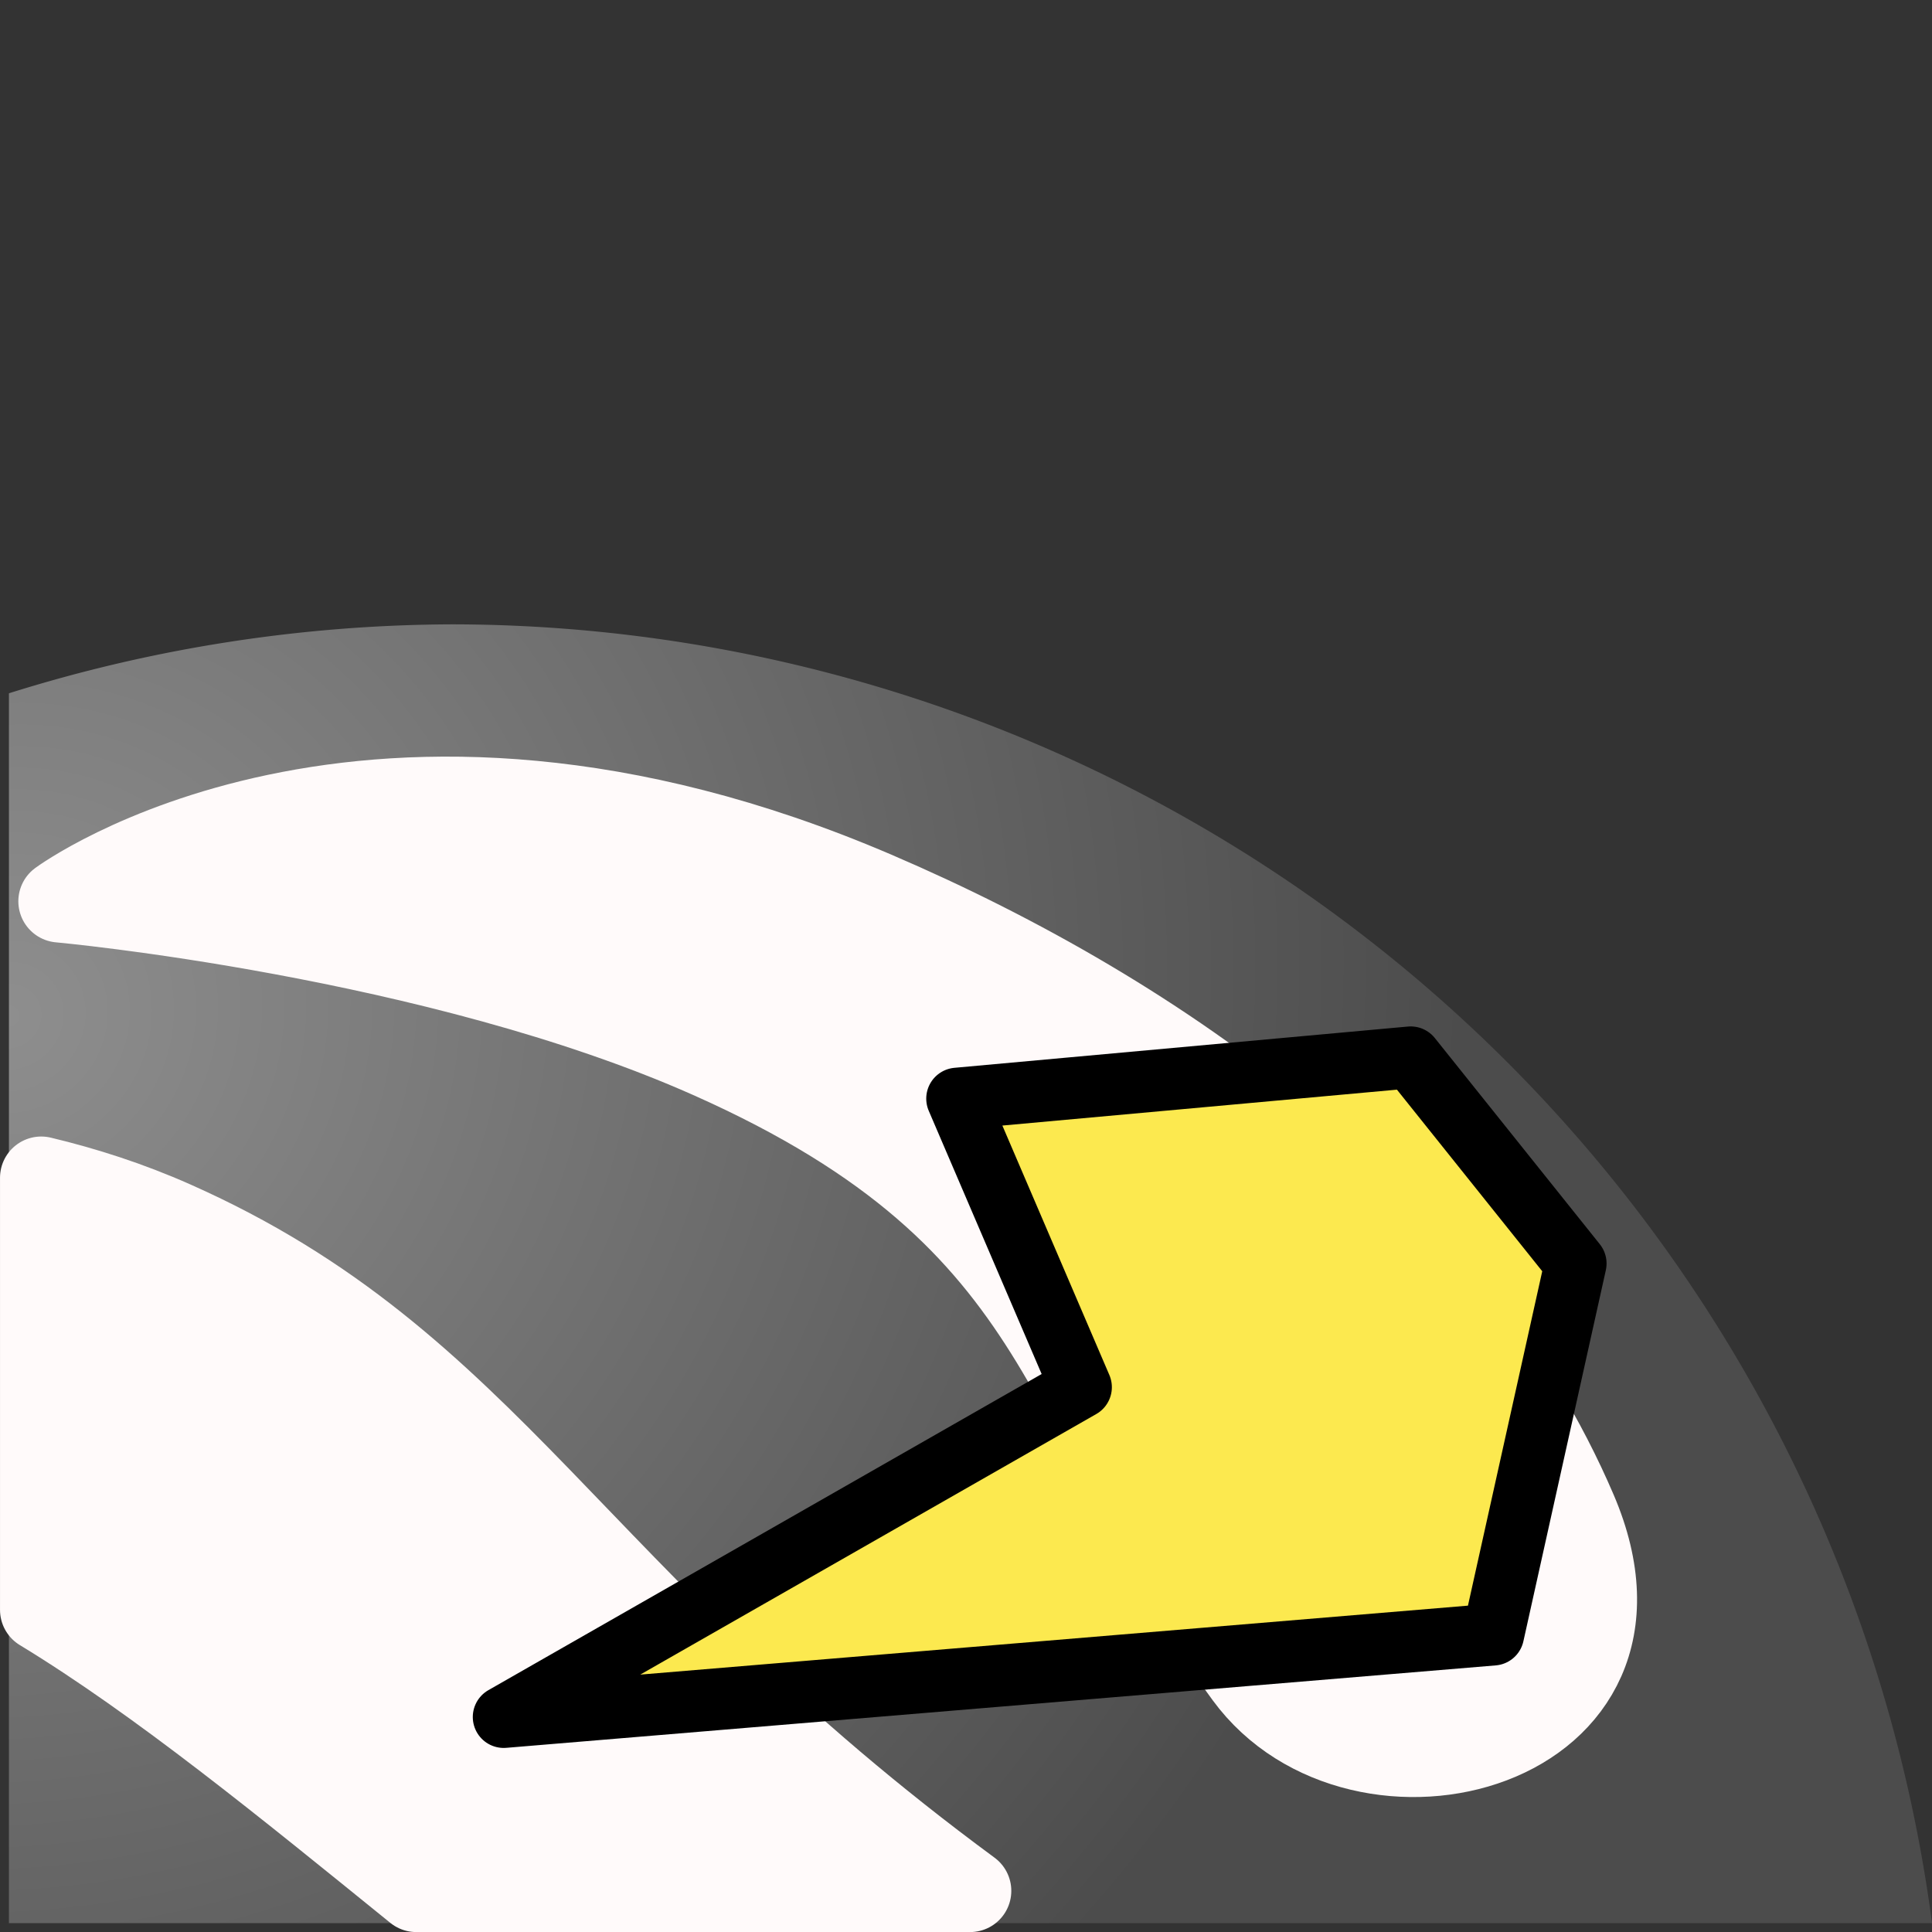 <svg height="24" width="24" xmlns="http://www.w3.org/2000/svg" xmlns:xlink="http://www.w3.org/1999/xlink"><rect width="100%" height="100%" fill="#333333" stroke="none"/><radialGradient id="a" cx=".801" cy="10.805" gradientTransform="matrix(.568 .915 -.959 .595 9.904 5.603)" gradientUnits="userSpaceOnUse" r="16.179"><stop offset="0" stop-color="#8e8e8e"/><stop offset="1" stop-color="#4c4c4c"/></radialGradient><g transform="matrix(1.003 0 0 1.003 .111 -.182)"><path d="m5.49 7.914a18.511 18.511 0 0 0 -5.49.854v15.232h23.818a18.511 18.511 0 0 0 -18.328-16.086z" fill="url(#a)" fill-rule="evenodd" stroke-width="1.194"/><g stroke-linejoin="round"><path d="m.627 11.344s3.8-2.808 10.097-.11c3.574 1.532 7.149 4.085 8.681 7.66 1.272 2.968-2.669 3.976-4.085 2.043-2.357-3.217-2.043-5.617-6.638-7.66-3.397-1.51-8.054-1.933-8.054-1.933z" fill="#fffafa" stroke="#fffafa" stroke-linecap="round" stroke-width="1.021"/><path d="m.4 14.768v5.352c1.463.889 3.035 2.176 4.645 3.48h6.859c-4.976-3.666-5.933-6.535-9.861-8.281-.554-.246-1.104-.422-1.643-.551z" fill="#fffafa" stroke="#fffafa" stroke-linecap="round" stroke-width="1.021"/><path d="m13.277 17.362-7.149 4.085 12.255-1.021 1.021-4.596-2.043-2.553-5.617.511z" fill="#fce94f" stroke="#000" stroke-width=".766"/></g></g></svg>